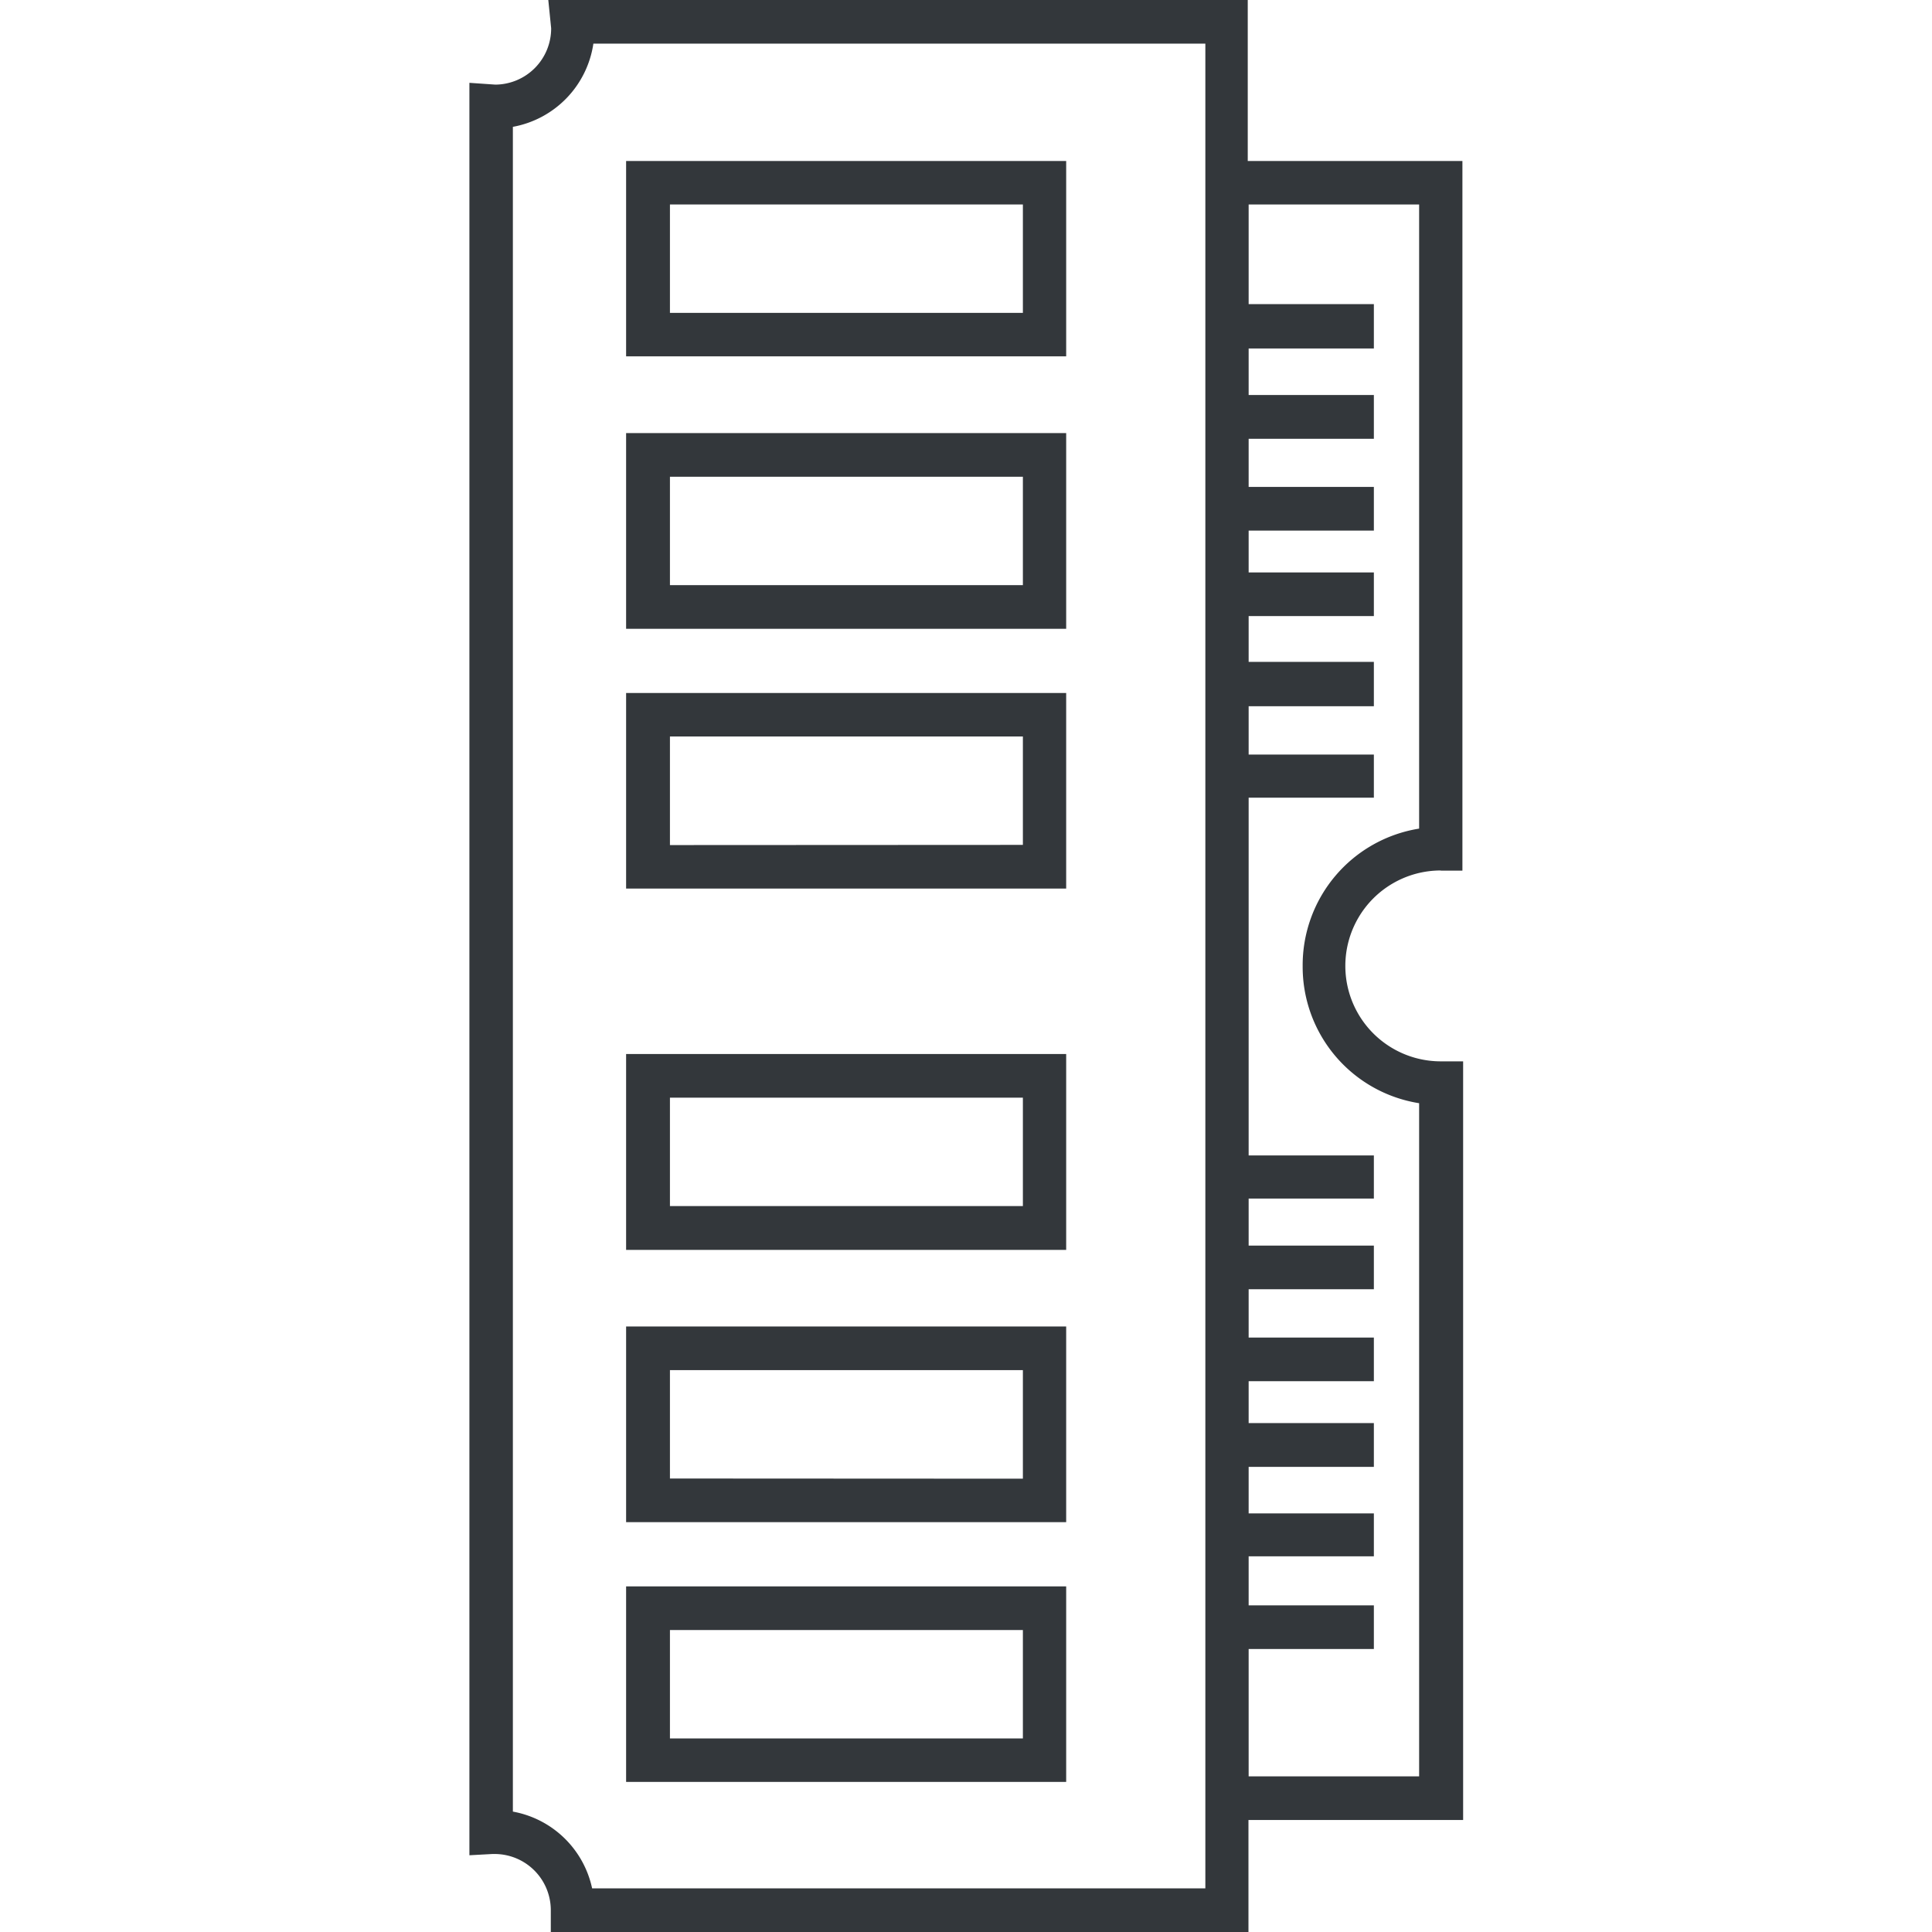 <svg id="Layer_1" data-name="Layer 1" xmlns="http://www.w3.org/2000/svg" viewBox="0 0 108 108"><defs><style>.cls-1{fill:#33373b;}</style></defs><title>memory_size</title><g id="Group"><path id="Shape" class="cls-1" d="M59.6,9H35V19.92H59.6V9Zm-22.15,8.5V11.43H57.18v6.06H37.45Z"/><path id="Shape-2" data-name="Shape" class="cls-1" d="M59.6,24.21H35V35.15H59.6V24.21Zm-22.15,8.5V26.65H57.18v6.06H37.45Z"/><path id="Shape-3" data-name="Shape" class="cls-1" d="M59.6,38.74H35V49.67H59.6V38.74Zm-22.15,8.5V41.17H57.18v6.06Z"/><path id="Shape-4" data-name="Shape" class="cls-1" d="M59.6,58.92H35V69.87H59.6V58.92Zm-22.15,8.5V61.36H57.18v6.06Z"/><path id="Shape-5" data-name="Shape" class="cls-1" d="M59.6,74.15H35V85.09H59.6V74.15Zm-22.15,8.5V76.59H57.18v6.07Z"/><path id="Shape-6" data-name="Shape" class="cls-1" d="M59.6,88.68H35V99.61H59.6V88.68Zm-22.15,8.5V91.12H57.18v6.06Z"/><path id="Shape-7" data-name="Shape" class="cls-1" d="M80.54,48.67h1.21V9h-12V0H30.65l.16,1.58a3.14,3.14,0,0,1-3.12,3.15l-1.45-.1v99.08l1.28-.07.15,0a3.14,3.14,0,0,1,3.12,3.15V108h39v-6.26h12V59.33H80.54a5.33,5.33,0,0,1,0-10.67ZM28.67,101.27V7.09a5.55,5.55,0,0,0,4.5-4.65H67.38V105.56H33.1A5.54,5.54,0,0,0,28.67,101.27ZM72.82,54a7.72,7.72,0,0,0,6.51,7.67V99.3H69.8V92.18h7V89.74h-7V87h7V84.6h-7V82h7V79.55h-7V77.21h7V74.77h-7v-2.7h7V69.63h-7V67h7V64.59h-7v-20h7V42.18h-7v-2.7h7V37h-7V34.44h7V32h-7V29.66h7V27.22h-7V24.53h7V22.08h-7V19.48h7V17h-7V11.43h9.53V46.32A7.73,7.73,0,0,0,72.82,54Z"/></g></svg>